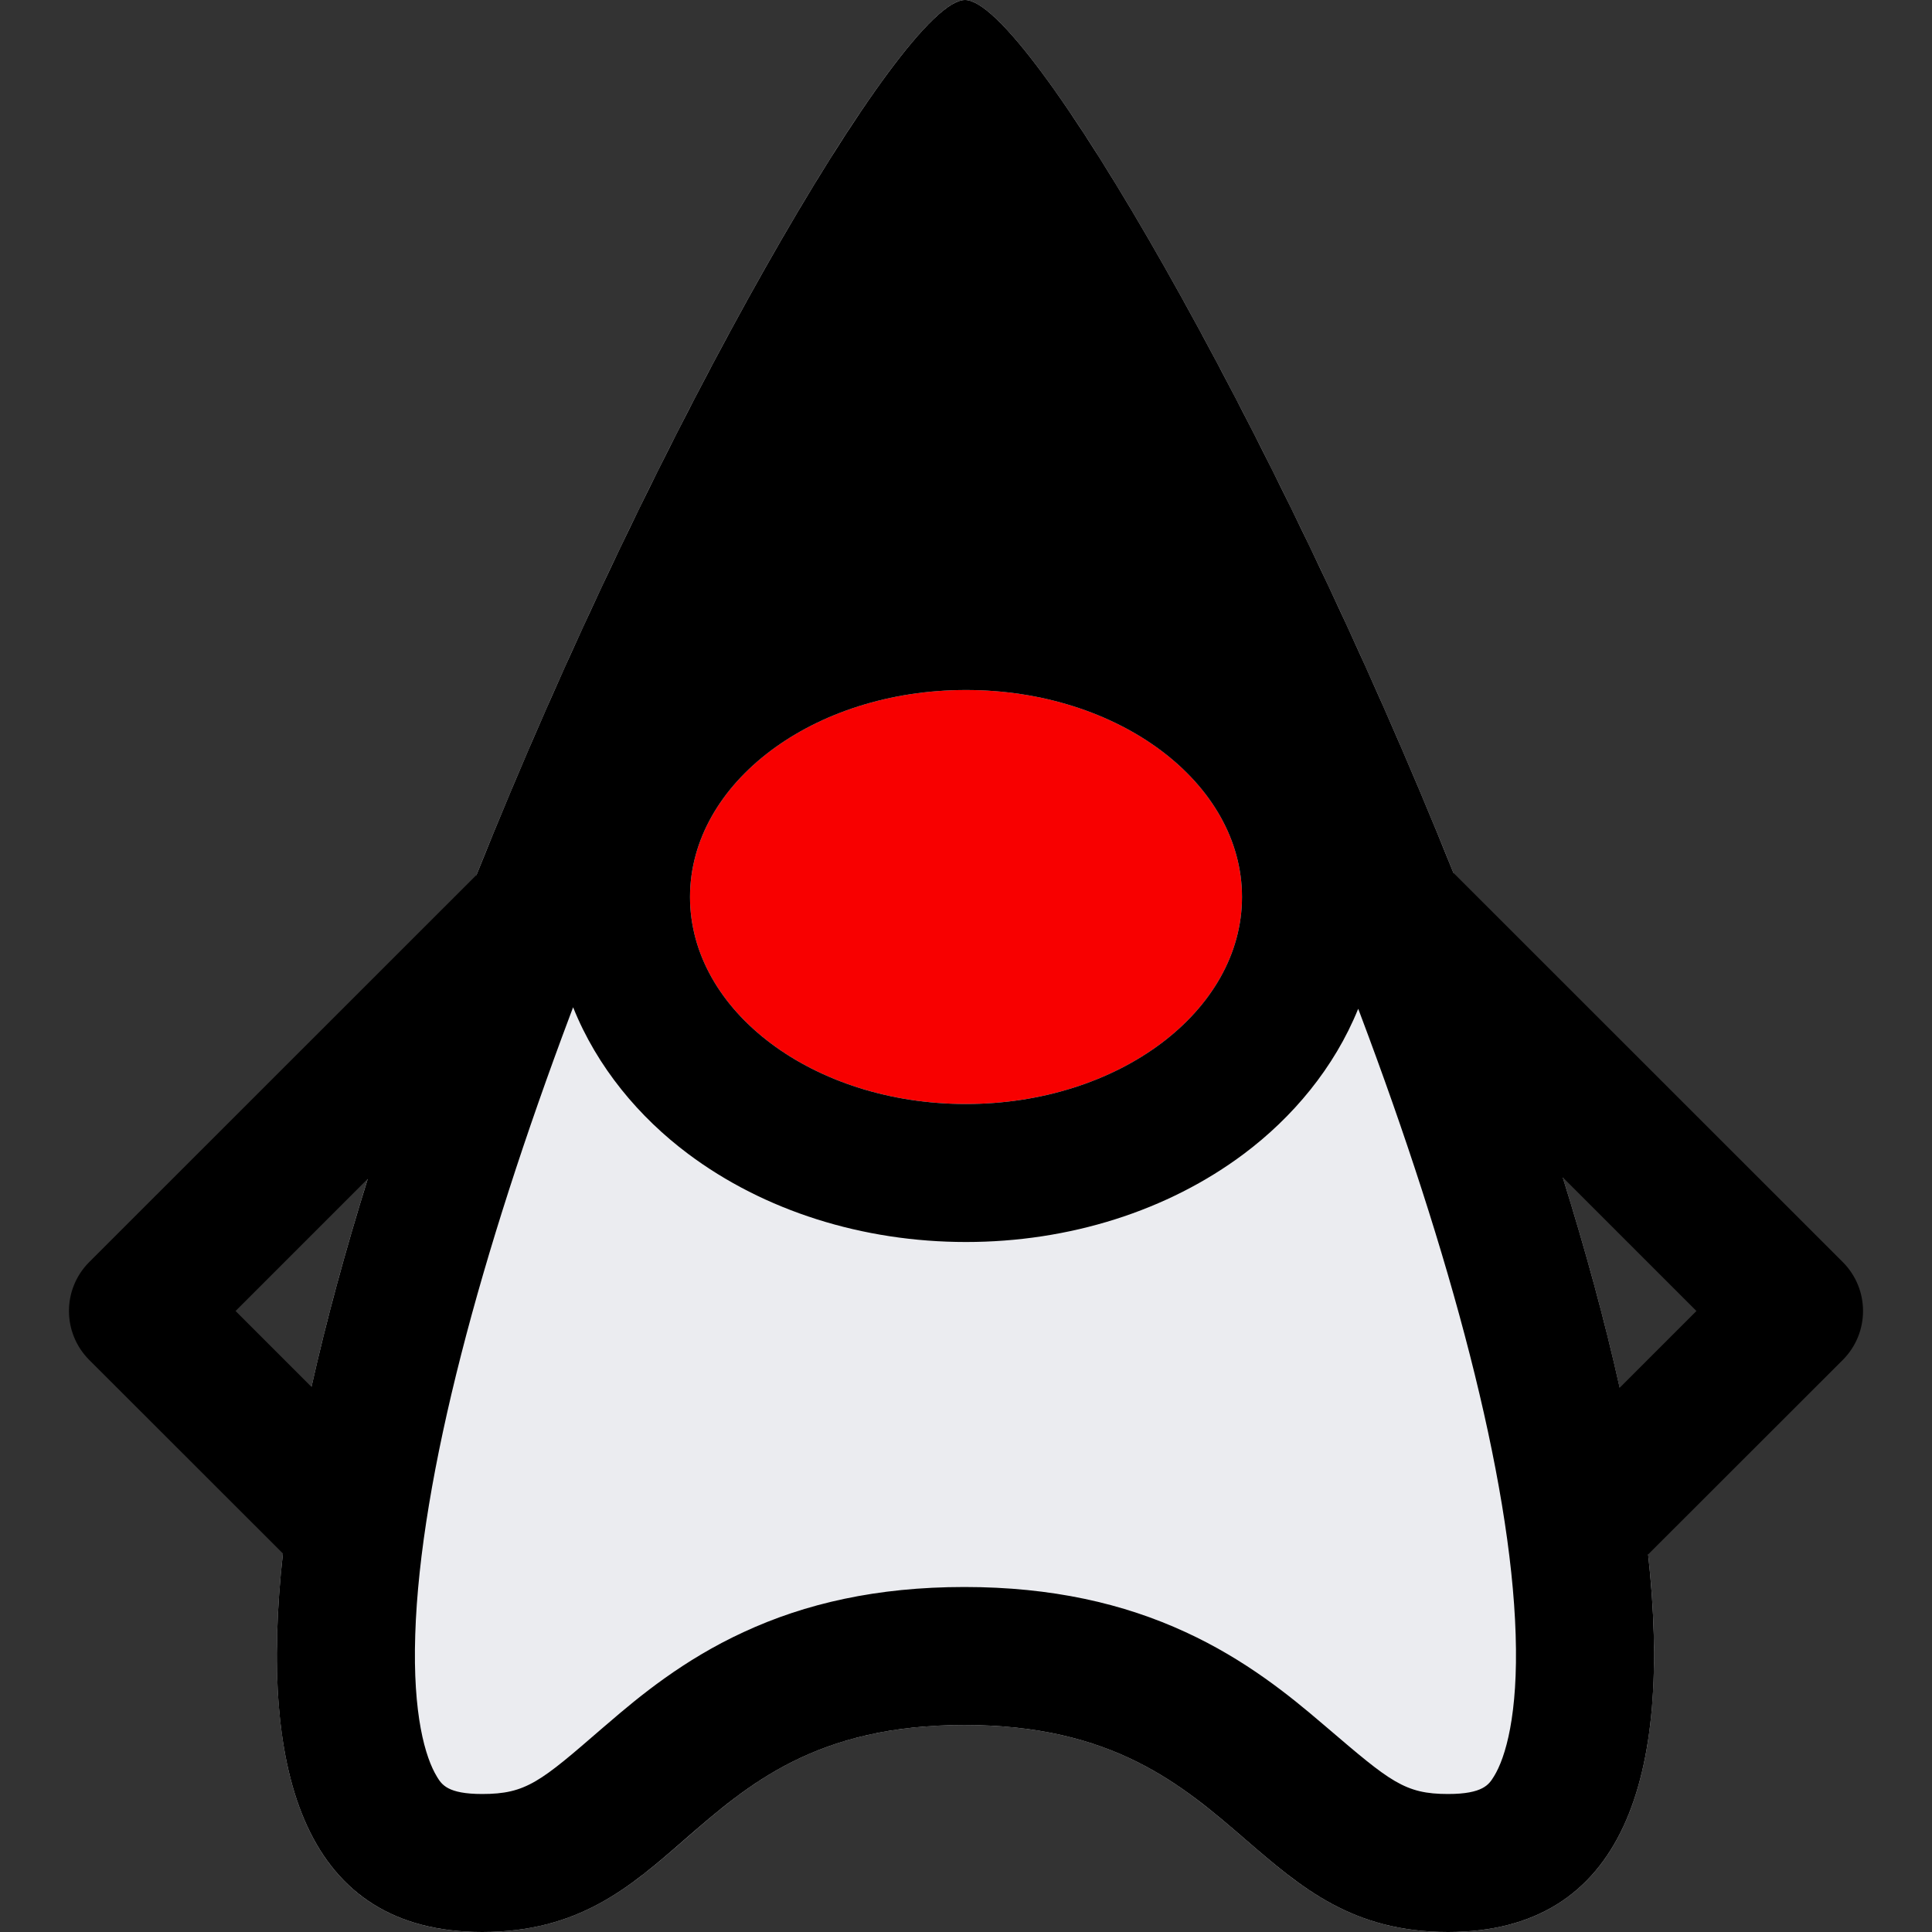 <!-- Copyright 2000-2025 JetBrains s.r.o. and contributors. Use of this source code is governed by the Apache 2.0 license. -->
<svg width="14" height="14" viewBox="0 0 14 14" fill="none" xmlns="http://www.w3.org/2000/svg">
<rect x="0" y="0" width="14" height="14" fill="#333333" stroke="none"/>
<path d="M3.494 14C-1 14 6.03 0 6.993 0C7.956 0 15 14 10.493 14C9 14 8.993 12.5 6.988 12.5C4.983 12.5 5 14 3.494 14Z" fill="#EBECF0"/>
<ellipse cx="7" cy="6.5" rx="2" ry="1.5" fill="#F80000"/>
<path fill-rule="evenodd" clip-rule="evenodd" d="M2.05 11.257L0.646 9.854C0.451 9.658 0.451 9.342 0.646 9.146L3.453 6.34C4.759 3.073 6.542 0 6.993 0C7.444 0 9.225 3.064 10.532 6.325L13.354 9.146C13.549 9.342 13.549 9.658 13.354 9.854L11.943 11.264C12.12 12.876 11.77 14 10.493 14C9.801 14 9.429 13.678 9.029 13.333C8.565 12.932 8.064 12.5 6.988 12.5C5.914 12.5 5.42 12.931 4.961 13.33C4.564 13.677 4.193 14 3.494 14C2.219 14 1.871 12.872 2.05 11.257ZM3.167 12.876C3.201 12.931 3.243 13 3.494 13C3.813 13 3.917 12.911 4.367 12.521L4.4 12.493C4.633 12.292 4.952 12.028 5.388 11.827C5.834 11.62 6.354 11.5 6.988 11.5C7.622 11.5 8.142 11.62 8.589 11.826C9.025 12.026 9.347 12.289 9.582 12.49L9.615 12.518C10.075 12.911 10.179 13 10.493 13C10.747 13 10.79 12.93 10.824 12.875L10.826 12.872C10.91 12.736 11.002 12.424 10.983 11.844C10.947 10.703 10.509 9.079 9.858 7.352L9.842 7.31C9.668 7.74 9.365 8.098 9.014 8.361C8.463 8.774 7.748 9 7 9C6.252 9 5.537 8.774 4.986 8.361C4.632 8.096 4.327 7.734 4.153 7.299L4.133 7.352C3.484 9.079 3.045 10.703 3.009 11.845C2.99 12.425 3.082 12.737 3.166 12.874L3.167 12.876ZM2.665 8.542L1.707 9.5L2.257 10.05C2.365 9.568 2.503 9.061 2.665 8.542ZM11.737 10.056C11.628 9.568 11.488 9.056 11.324 8.531L12.293 9.5L11.737 10.056ZM7 8C8.105 8 9 7.328 9 6.5C9 5.672 8.105 5 7 5C5.895 5 5 5.672 5 6.5C5 7.328 5.895 8 7 8Z" fill="black"/>
</svg>
